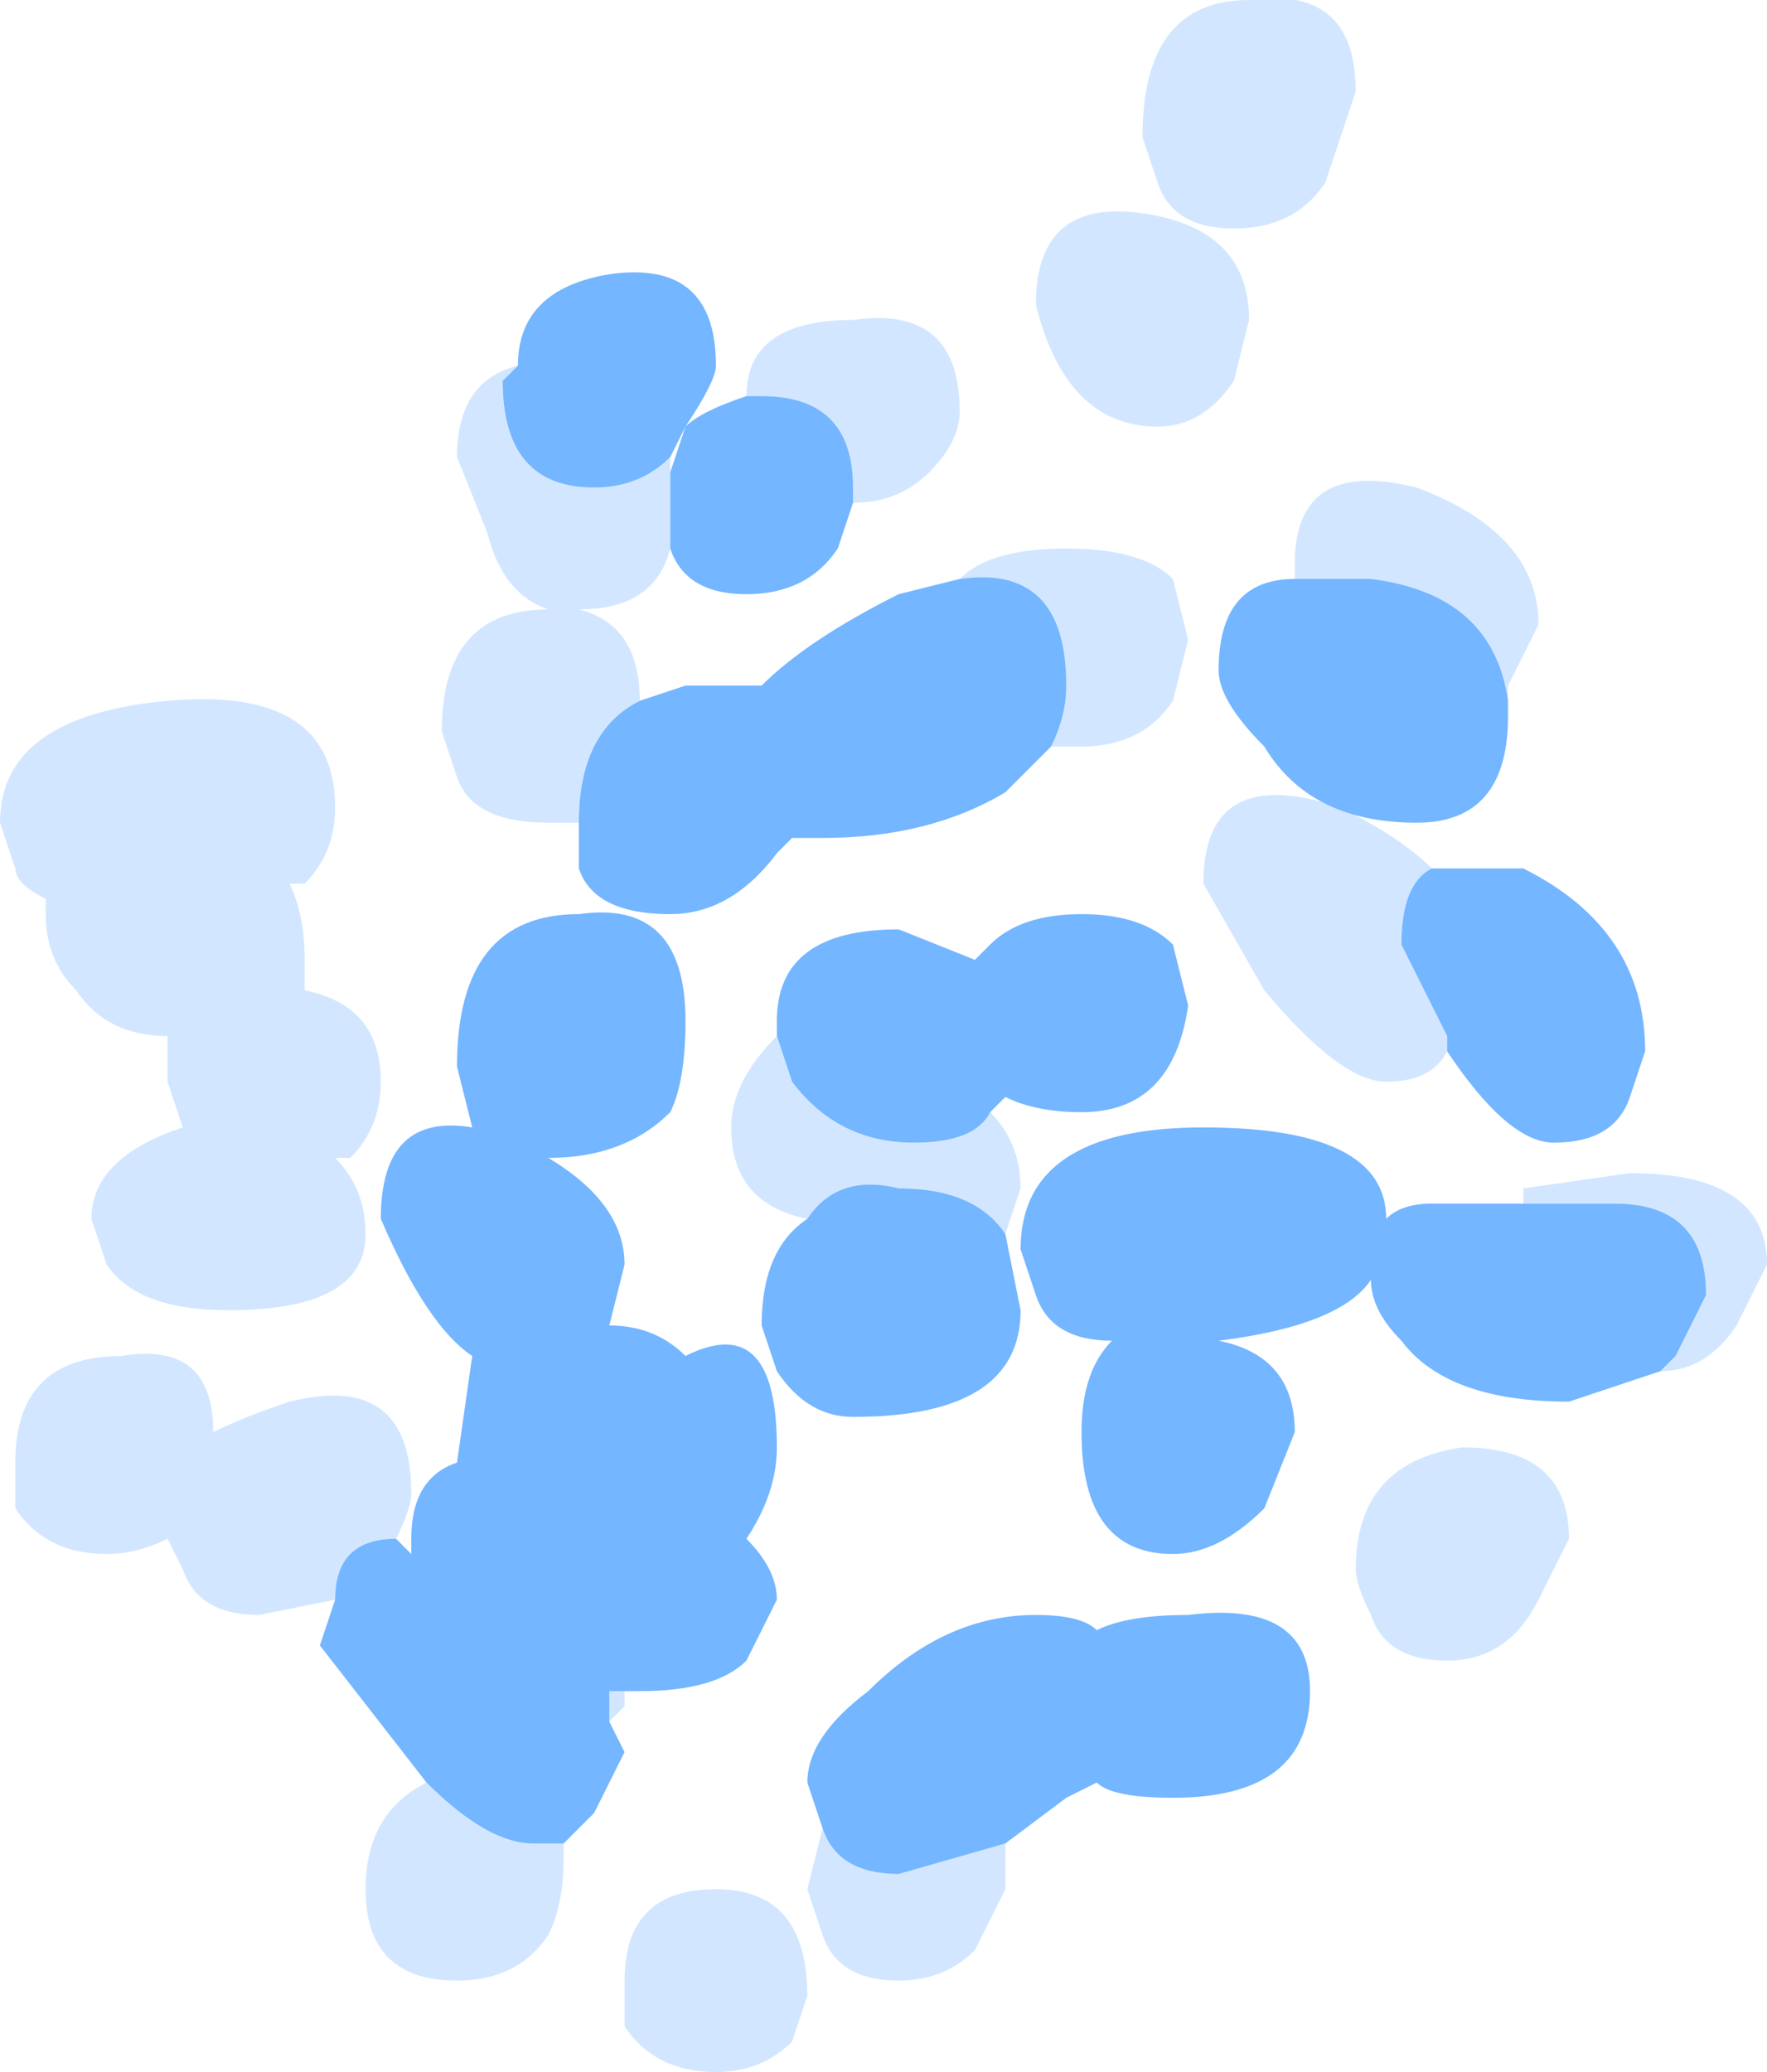 <?xml version="1.0" encoding="UTF-8" standalone="no"?>
<svg xmlns:xlink="http://www.w3.org/1999/xlink" height="6.8px" width="5.8px" xmlns="http://www.w3.org/2000/svg">
  <g transform="matrix(1.0, 0.0, 0.0, 1.0, 2.45, 3.95)">
    <path d="M0.0 -2.65 Q0.0 -2.9 0.35 -2.9 0.7 -2.95 0.7 -2.6 0.7 -2.5 0.6 -2.4 0.5 -2.3 0.35 -2.3 L0.35 -2.35 Q0.35 -2.65 0.05 -2.65 L0.0 -2.65 M-0.25 -2.15 Q-0.3 -1.95 -0.55 -1.95 -0.35 -1.9 -0.35 -1.65 -0.55 -1.55 -0.55 -1.25 L-0.55 -1.25 -0.65 -1.25 Q-0.9 -1.25 -0.95 -1.4 L-1.0 -1.55 Q-1.0 -1.95 -0.65 -1.95 -0.8 -2.0 -0.85 -2.2 L-0.95 -2.45 Q-0.95 -2.7 -0.75 -2.75 L-0.8 -2.7 Q-0.8 -2.35 -0.5 -2.35 -0.35 -2.35 -0.25 -2.45 L-0.25 -2.4 -0.25 -2.15 M0.7 -2.05 Q0.8 -2.15 1.05 -2.15 1.3 -2.15 1.4 -2.05 L1.45 -1.85 1.4 -1.65 Q1.3 -1.5 1.1 -1.5 L1.0 -1.5 Q1.05 -1.6 1.05 -1.7 1.05 -2.1 0.7 -2.05 M1.65 -2.9 L1.6 -2.7 Q1.5 -2.55 1.35 -2.55 1.05 -2.55 0.95 -2.95 0.95 -3.3 1.3 -3.25 1.65 -3.2 1.65 -2.9 M1.3 -3.5 Q1.3 -3.95 1.65 -3.95 2.0 -4.0 2.0 -3.65 L1.9 -3.35 Q1.8 -3.2 1.6 -3.2 1.4 -3.2 1.35 -3.35 L1.3 -3.5 M1.8 -2.05 L1.8 -2.1 Q1.8 -2.45 2.2 -2.35 2.6 -2.2 2.6 -1.9 L2.5 -1.7 2.5 -1.65 Q2.45 -2.0 2.05 -2.05 L1.8 -2.05 M0.75 -0.8 L0.75 -0.8 0.75 -0.8 M0.8 -0.3 Q0.9 -0.2 0.9 -0.05 L0.85 0.1 Q0.75 -0.05 0.5 -0.05 0.3 -0.1 0.2 0.05 -0.05 0.0 -0.05 -0.25 -0.05 -0.4 0.1 -0.55 L0.15 -0.4 Q0.3 -0.2 0.55 -0.2 0.75 -0.2 0.8 -0.3 M2.3 -0.5 Q2.25 -0.4 2.1 -0.4 1.95 -0.4 1.7 -0.7 L1.5 -1.05 Q1.5 -1.45 1.95 -1.3 2.15 -1.2 2.25 -1.1 2.15 -1.05 2.15 -0.85 L2.3 -0.55 2.3 -0.5 M2.55 0.0 L2.55 -0.05 2.9 -0.1 Q3.35 -0.1 3.35 0.2 L3.25 0.4 Q3.15 0.55 3.0 0.55 L3.05 0.5 3.15 0.3 Q3.15 0.0 2.85 0.0 L2.55 0.0 M-2.4 -1.1 L-2.45 -1.25 Q-2.45 -1.6 -1.9 -1.65 -1.35 -1.7 -1.35 -1.3 -1.35 -1.15 -1.45 -1.05 L-1.5 -1.05 Q-1.45 -0.95 -1.45 -0.8 L-1.45 -0.7 Q-1.2 -0.65 -1.2 -0.4 -1.2 -0.25 -1.3 -0.15 L-1.35 -0.15 Q-1.25 -0.05 -1.25 0.1 -1.25 0.35 -1.7 0.35 -2.0 0.35 -2.1 0.2 L-2.15 0.05 Q-2.15 -0.15 -1.85 -0.25 L-1.9 -0.4 -1.9 -0.55 Q-2.1 -0.55 -2.2 -0.7 -2.3 -0.8 -2.3 -0.95 L-2.3 -1.0 Q-2.4 -1.05 -2.4 -1.1 M-0.4 1.6 L-0.4 1.65 -0.45 1.7 -0.45 1.6 -0.4 1.6 M-0.6 2.1 L-0.6 2.15 Q-0.6 2.3 -0.65 2.4 -0.75 2.55 -0.95 2.55 -1.25 2.55 -1.25 2.25 -1.25 2.0 -1.05 1.9 -0.85 2.1 -0.7 2.1 L-0.6 2.1 M-1.35 1.3 L-1.6 1.35 Q-1.8 1.35 -1.85 1.2 L-1.9 1.1 Q-2.0 1.15 -2.1 1.15 -2.3 1.15 -2.4 1.0 L-2.4 0.85 Q-2.4 0.5 -2.05 0.5 -1.75 0.45 -1.75 0.75 -1.65 0.7 -1.5 0.65 -1.1 0.55 -1.1 0.95 -1.1 1.0 -1.15 1.1 -1.35 1.1 -1.35 1.3 M-0.4 2.55 Q-0.4 2.25 -0.1 2.25 0.2 2.25 0.2 2.6 L0.15 2.75 Q0.05 2.85 -0.1 2.85 -0.3 2.85 -0.4 2.7 L-0.4 2.55 M2.7 1.1 L2.6 1.3 Q2.5 1.5 2.3 1.5 2.1 1.5 2.05 1.35 2.0 1.25 2.0 1.2 2.0 0.85 2.35 0.8 2.7 0.8 2.7 1.1 M0.85 2.1 L0.85 2.25 0.75 2.45 Q0.65 2.55 0.5 2.55 0.3 2.55 0.25 2.4 L0.2 2.25 0.25 2.05 Q0.3 2.2 0.5 2.2 L0.85 2.1" fill="#d2e7ff" fill-rule="evenodd" stroke="none"/>
    <path d="M0.35 -2.3 L0.3 -2.15 Q0.2 -2.0 0.0 -2.0 -0.2 -2.0 -0.25 -2.15 L-0.25 -2.4 -0.2 -2.55 -0.25 -2.45 Q-0.35 -2.35 -0.5 -2.35 -0.8 -2.35 -0.8 -2.7 L-0.75 -2.75 Q-0.75 -3.0 -0.45 -3.05 -0.1 -3.1 -0.1 -2.75 -0.1 -2.7 -0.2 -2.55 -0.15 -2.6 0.0 -2.65 L0.05 -2.65 Q0.35 -2.65 0.35 -2.35 L0.35 -2.3 M-0.35 -1.65 L-0.2 -1.7 0.05 -1.7 Q0.2 -1.85 0.5 -2.0 L0.7 -2.05 Q1.05 -2.1 1.05 -1.7 1.05 -1.6 1.0 -1.5 L0.85 -1.35 Q0.6 -1.2 0.25 -1.2 L0.15 -1.2 0.1 -1.15 Q-0.05 -0.95 -0.25 -0.95 -0.5 -0.95 -0.55 -1.1 L-0.55 -1.25 -0.55 -1.25 Q-0.55 -1.55 -0.35 -1.65 M2.5 -1.65 L2.5 -1.6 Q2.5 -1.25 2.2 -1.25 1.85 -1.25 1.7 -1.5 1.55 -1.65 1.55 -1.75 1.55 -2.05 1.8 -2.05 L2.05 -2.05 Q2.45 -2.0 2.5 -1.65 M0.75 -0.8 L0.8 -0.85 Q0.9 -0.95 1.1 -0.95 1.3 -0.95 1.4 -0.85 L1.45 -0.65 Q1.4 -0.3 1.1 -0.3 0.95 -0.3 0.85 -0.35 L0.8 -0.3 Q0.75 -0.2 0.55 -0.2 0.3 -0.2 0.15 -0.4 L0.1 -0.55 0.1 -0.6 Q0.1 -0.9 0.5 -0.9 L0.75 -0.8 0.75 -0.8 M0.85 0.1 L0.9 0.35 Q0.9 0.7 0.35 0.7 0.2 0.7 0.1 0.55 L0.05 0.4 Q0.05 0.15 0.2 0.05 0.3 -0.1 0.5 -0.05 0.75 -0.05 0.85 0.1 M2.25 -1.1 L2.55 -1.1 Q2.95 -0.9 2.95 -0.5 L2.9 -0.35 Q2.85 -0.2 2.65 -0.2 2.5 -0.2 2.3 -0.5 L2.3 -0.55 2.15 -0.85 Q2.15 -1.05 2.25 -1.1 M2.55 0.0 L2.85 0.0 Q3.15 0.0 3.15 0.3 L3.05 0.5 3.0 0.55 2.7 0.65 Q2.3 0.65 2.15 0.45 2.05 0.35 2.05 0.25 1.95 0.4 1.55 0.45 1.8 0.5 1.8 0.75 L1.7 1.0 Q1.55 1.15 1.4 1.15 1.1 1.15 1.1 0.75 1.1 0.55 1.2 0.45 1.0 0.45 0.95 0.3 L0.9 0.15 Q0.9 -0.25 1.5 -0.25 2.1 -0.25 2.1 0.05 2.15 0.0 2.25 0.0 L2.55 0.0 M-1.15 1.1 L-1.1 1.15 -1.1 1.1 Q-1.1 0.9 -0.95 0.85 L-0.9 0.5 Q-1.05 0.4 -1.2 0.05 -1.2 -0.3 -0.9 -0.25 L-0.95 -0.45 Q-0.95 -0.95 -0.55 -0.95 -0.2 -1.0 -0.2 -0.6 -0.2 -0.4 -0.25 -0.3 -0.4 -0.15 -0.65 -0.15 L-0.65 -0.15 Q-0.4 0.0 -0.4 0.2 L-0.45 0.4 Q-0.3 0.4 -0.2 0.5 0.1 0.35 0.1 0.8 0.1 0.95 0.0 1.1 0.1 1.2 0.1 1.3 L0.0 1.5 Q-0.1 1.6 -0.35 1.6 L-0.4 1.6 -0.45 1.6 -0.45 1.7 -0.4 1.8 -0.5 2.0 -0.6 2.1 -0.7 2.1 Q-0.85 2.1 -1.05 1.9 L-1.4 1.45 -1.35 1.3 Q-1.35 1.1 -1.15 1.1 M0.25 2.05 L0.2 1.9 Q0.2 1.75 0.4 1.6 0.65 1.35 0.95 1.35 1.1 1.35 1.15 1.4 1.25 1.35 1.45 1.35 1.85 1.3 1.85 1.6 1.85 1.95 1.4 1.95 1.2 1.95 1.15 1.9 L1.05 1.95 0.85 2.1 0.5 2.2 Q0.3 2.2 0.25 2.05" fill="#74b6ff" fill-rule="evenodd" stroke="none"/>
  </g>
</svg>
